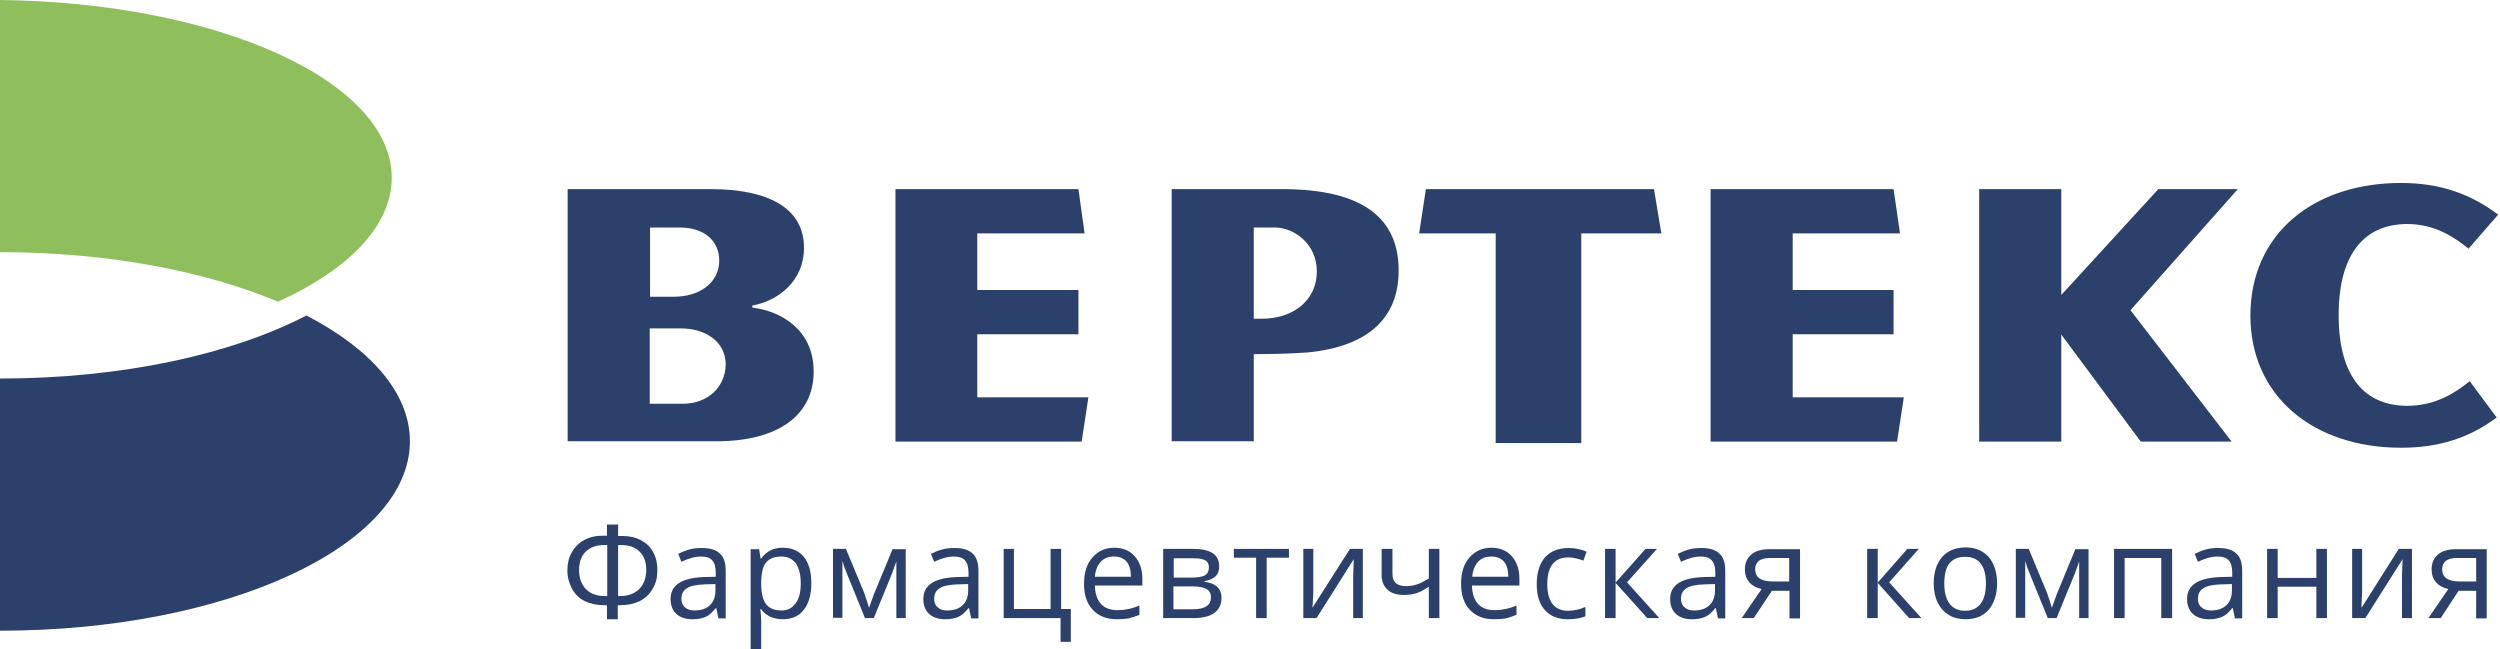 <svg width="181" height="47" viewBox="0 0 181 47" fill="none" xmlns="http://www.w3.org/2000/svg">
<path fill-rule="evenodd" clip-rule="evenodd" d="M78.312 31.97H64.832V13.692H78.079L78.524 16.898H70.755V20.995H78.079V24.201H70.755V28.765H78.8L78.312 31.97Z" fill="#2B416C"/>
<path d="M43.964 37.978H44.75V38.806H45.068C45.578 38.806 46.045 38.912 46.427 39.124C46.809 39.336 47.106 39.612 47.297 39.995C47.51 40.377 47.594 40.801 47.594 41.289C47.594 41.799 47.488 42.245 47.255 42.627C47.021 43.03 46.724 43.306 46.321 43.518C45.917 43.709 45.471 43.816 44.92 43.816H44.728V44.835H43.943V43.816H43.731C43.2 43.816 42.733 43.709 42.33 43.518C41.948 43.327 41.629 43.03 41.417 42.627C41.205 42.224 41.077 41.799 41.077 41.289C41.077 40.801 41.183 40.377 41.396 39.995C41.608 39.612 41.905 39.315 42.287 39.103C42.669 38.891 43.115 38.785 43.646 38.785H43.943V37.978H43.964ZM43.964 39.464H43.709C43.158 39.464 42.712 39.634 42.393 39.952C42.075 40.27 41.926 40.716 41.926 41.268C41.926 41.863 42.096 42.33 42.436 42.669C42.776 43.009 43.242 43.157 43.858 43.157H43.964V39.464ZM44.75 43.157H44.856C45.471 43.157 45.938 42.988 46.278 42.648C46.618 42.308 46.788 41.841 46.788 41.268C46.788 40.695 46.639 40.27 46.321 39.952C46.002 39.634 45.578 39.464 45.005 39.464H44.75V43.157Z" fill="#2B416C"/>
<path d="M52.01 44.75L51.861 44.028H51.819C51.564 44.346 51.331 44.559 51.076 44.665C50.821 44.771 50.524 44.835 50.142 44.835C49.654 44.835 49.25 44.707 48.974 44.452C48.698 44.198 48.55 43.837 48.55 43.37C48.55 42.351 49.356 41.841 50.97 41.778L51.819 41.756V41.438C51.819 41.056 51.734 40.759 51.564 40.568C51.394 40.377 51.118 40.292 50.758 40.292C50.333 40.292 49.866 40.419 49.335 40.674L49.102 40.101C49.356 39.973 49.611 39.867 49.908 39.782C50.206 39.697 50.503 39.676 50.8 39.676C51.394 39.676 51.84 39.803 52.116 40.079C52.413 40.334 52.541 40.759 52.541 41.353V44.771H52.01V44.75ZM50.29 44.198C50.758 44.198 51.14 44.07 51.394 43.816C51.67 43.561 51.798 43.2 51.798 42.733V42.287L51.033 42.308C50.439 42.33 49.993 42.414 49.739 42.584C49.462 42.754 49.335 43.009 49.335 43.349C49.335 43.624 49.42 43.837 49.59 43.964C49.76 44.134 49.993 44.198 50.29 44.198Z" fill="#2B416C"/>
<path d="M56.68 44.834C56.362 44.834 56.065 44.771 55.789 44.665C55.513 44.537 55.3 44.367 55.109 44.113H55.046C55.088 44.41 55.109 44.686 55.109 44.941V47H54.345V39.761H54.961L55.067 40.44H55.109C55.3 40.164 55.534 39.973 55.789 39.846C56.043 39.718 56.341 39.655 56.68 39.655C57.338 39.655 57.848 39.888 58.209 40.334C58.57 40.78 58.739 41.417 58.739 42.245C58.739 43.073 58.548 43.709 58.188 44.155C57.848 44.601 57.338 44.834 56.68 44.834ZM56.574 40.292C56.065 40.292 55.704 40.44 55.47 40.716C55.237 40.992 55.131 41.459 55.109 42.075V42.245C55.109 42.945 55.237 43.455 55.47 43.752C55.704 44.049 56.086 44.198 56.595 44.198C57.02 44.198 57.359 44.028 57.614 43.667C57.869 43.327 57.975 42.839 57.975 42.223C57.975 41.608 57.848 41.12 57.614 40.78C57.359 40.462 57.02 40.292 56.574 40.292Z" fill="#2B416C"/>
<path d="M62.921 44.007L63.07 43.582L63.261 43.051L64.62 39.761H65.575V44.75H64.896V40.631L64.811 40.886L64.556 41.587L63.261 44.75H62.624L61.329 41.565C61.159 41.162 61.053 40.844 60.99 40.61V44.728H60.31V39.74H61.244L62.56 42.903C62.688 43.264 62.794 43.625 62.921 44.007Z" fill="#2B416C"/>
<path d="M70.309 44.75L70.16 44.028H70.118C69.863 44.346 69.63 44.559 69.375 44.665C69.12 44.771 68.823 44.835 68.441 44.835C67.953 44.835 67.549 44.707 67.273 44.452C66.997 44.198 66.849 43.837 66.849 43.37C66.849 42.351 67.655 41.841 69.269 41.778L70.118 41.756V41.438C70.118 41.056 70.033 40.759 69.863 40.568C69.693 40.377 69.417 40.292 69.056 40.292C68.632 40.292 68.165 40.419 67.634 40.674L67.401 40.101C67.655 39.973 67.91 39.867 68.207 39.782C68.504 39.697 68.802 39.676 69.099 39.676C69.693 39.676 70.139 39.803 70.415 40.079C70.712 40.334 70.84 40.759 70.84 41.353V44.771H70.309V44.75ZM68.589 44.198C69.056 44.198 69.439 44.07 69.693 43.816C69.969 43.561 70.097 43.2 70.097 42.733V42.287L69.332 42.308C68.738 42.33 68.292 42.414 68.037 42.584C67.761 42.754 67.634 43.009 67.634 43.349C67.634 43.624 67.719 43.837 67.889 43.964C68.059 44.134 68.292 44.198 68.589 44.198Z" fill="#2B416C"/>
<path d="M77.527 46.469H76.784V44.75H72.665V39.74H73.408V44.092H76.062V39.74H76.826V44.092H77.527V46.469Z" fill="#2B416C"/>
<path d="M80.859 44.834C80.117 44.834 79.543 44.601 79.119 44.155C78.694 43.709 78.482 43.073 78.482 42.287C78.482 41.48 78.673 40.844 79.076 40.377C79.48 39.91 80.01 39.655 80.668 39.655C81.305 39.655 81.794 39.867 82.154 40.27C82.515 40.674 82.706 41.226 82.706 41.905V42.393H79.267C79.289 42.988 79.437 43.434 79.713 43.731C79.989 44.028 80.392 44.176 80.902 44.176C81.433 44.176 81.963 44.07 82.494 43.837V44.516C82.218 44.622 81.963 44.707 81.73 44.771C81.475 44.813 81.199 44.834 80.859 44.834ZM80.647 40.292C80.244 40.292 79.925 40.419 79.692 40.674C79.458 40.928 79.31 41.289 79.267 41.756H81.879C81.879 41.289 81.772 40.907 81.56 40.653C81.348 40.419 81.051 40.292 80.647 40.292Z" fill="#2B416C"/>
<path d="M88.268 40.992C88.268 41.311 88.183 41.565 87.992 41.735C87.801 41.905 87.546 42.011 87.207 42.075V42.117C87.631 42.181 87.95 42.308 88.141 42.499C88.332 42.691 88.438 42.945 88.438 43.285C88.438 43.752 88.268 44.113 87.929 44.368C87.589 44.622 87.079 44.75 86.421 44.75H84.214V39.74H86.4C87.653 39.74 88.268 40.164 88.268 40.992ZM87.525 41.077C87.525 40.844 87.44 40.653 87.249 40.568C87.058 40.462 86.782 40.419 86.4 40.419H84.978V41.82H86.252C86.719 41.82 87.058 41.757 87.249 41.65C87.44 41.523 87.525 41.332 87.525 41.077ZM87.674 43.242C87.674 42.967 87.568 42.775 87.355 42.648C87.143 42.521 86.803 42.457 86.337 42.457H84.957V44.113H86.358C87.249 44.113 87.674 43.816 87.674 43.242Z" fill="#2B416C"/>
<path d="M93.321 40.377H91.707V44.75H90.943V40.377H89.33V39.74H93.321V40.377Z" fill="#2B416C"/>
<path d="M95.083 39.74V42.903L95.04 43.731L95.019 44.007L97.736 39.74H98.67V44.75H97.97V41.693L97.991 41.077L98.012 40.483L95.316 44.75H94.361V39.74H95.083Z" fill="#2B416C"/>
<path d="M100.814 39.74V41.565C100.814 42.16 101.154 42.436 101.812 42.436C102.088 42.436 102.364 42.393 102.598 42.308C102.852 42.224 103.128 42.075 103.447 41.884V39.74H104.211V44.75H103.447V42.478C103.128 42.691 102.831 42.86 102.555 42.945C102.279 43.03 101.982 43.073 101.621 43.073C101.112 43.073 100.729 42.945 100.453 42.691C100.177 42.436 100.029 42.075 100.029 41.629V39.74H100.814Z" fill="#2B416C"/>
<path d="M108.159 44.834C107.416 44.834 106.843 44.601 106.419 44.155C105.994 43.709 105.782 43.073 105.782 42.287C105.782 41.48 105.973 40.844 106.376 40.377C106.78 39.91 107.31 39.655 107.968 39.655C108.605 39.655 109.094 39.867 109.454 40.27C109.815 40.674 110.006 41.226 110.006 41.905V42.393H106.567C106.589 42.988 106.737 43.434 107.013 43.731C107.289 44.028 107.692 44.176 108.202 44.176C108.733 44.176 109.263 44.07 109.794 43.837V44.516C109.518 44.622 109.263 44.707 109.03 44.771C108.796 44.813 108.499 44.834 108.159 44.834ZM107.968 40.292C107.565 40.292 107.247 40.419 107.013 40.674C106.78 40.928 106.631 41.289 106.589 41.756H109.2C109.2 41.289 109.094 40.907 108.881 40.653C108.669 40.419 108.351 40.292 107.968 40.292Z" fill="#2B416C"/>
<path d="M113.53 44.835C112.808 44.835 112.257 44.622 111.853 44.176C111.45 43.731 111.259 43.094 111.259 42.287C111.259 41.459 111.471 40.801 111.853 40.355C112.257 39.91 112.83 39.676 113.573 39.676C113.806 39.676 114.061 39.697 114.294 39.761C114.528 39.803 114.719 39.867 114.868 39.952L114.634 40.589C114.464 40.525 114.294 40.462 114.082 40.419C113.891 40.377 113.7 40.355 113.551 40.355C112.533 40.355 112.023 41.013 112.023 42.308C112.023 42.924 112.15 43.391 112.405 43.731C112.66 44.049 113.021 44.219 113.509 44.219C113.934 44.219 114.358 44.134 114.783 43.943V44.622C114.464 44.75 114.04 44.835 113.53 44.835Z" fill="#2B416C"/>
<path d="M119.135 39.74H119.963L117.797 42.16L120.132 44.75H119.262L116.969 42.202V44.75H116.205V39.74H116.969V42.181L119.135 39.74Z" fill="#2B416C"/>
<path d="M124.378 44.75L124.229 44.028H124.187C123.932 44.346 123.699 44.559 123.444 44.665C123.189 44.771 122.892 44.835 122.51 44.835C122.022 44.835 121.618 44.707 121.342 44.452C121.066 44.198 120.918 43.837 120.918 43.37C120.918 42.351 121.724 41.841 123.338 41.778L124.187 41.756V41.438C124.187 41.056 124.102 40.759 123.932 40.568C123.762 40.377 123.486 40.292 123.126 40.292C122.701 40.292 122.234 40.419 121.703 40.674L121.47 40.101C121.724 39.973 121.979 39.867 122.276 39.782C122.574 39.697 122.871 39.676 123.168 39.676C123.762 39.676 124.208 39.803 124.484 40.079C124.781 40.334 124.909 40.759 124.909 41.353V44.771H124.378V44.75ZM122.659 44.198C123.126 44.198 123.508 44.07 123.762 43.816C124.038 43.561 124.166 43.2 124.166 42.733V42.287L123.402 42.308C122.807 42.33 122.361 42.414 122.107 42.584C121.831 42.754 121.703 43.009 121.703 43.349C121.703 43.624 121.788 43.837 121.958 43.964C122.128 44.134 122.361 44.198 122.659 44.198Z" fill="#2B416C"/>
<path d="M126.968 44.75H126.098L127.541 42.648C127.159 42.563 126.862 42.394 126.649 42.16C126.437 41.905 126.331 41.608 126.331 41.226C126.331 40.759 126.48 40.419 126.798 40.143C127.095 39.889 127.541 39.761 128.093 39.761H130.322V44.771H129.558V42.776H128.284L126.968 44.75ZM127.074 41.226C127.074 41.799 127.499 42.096 128.327 42.096H129.537V40.398H128.157C127.435 40.398 127.074 40.674 127.074 41.226Z" fill="#2B416C"/>
<path d="M138.092 39.74H138.92L136.775 42.16L139.111 44.75H138.219L135.948 42.202V44.75H135.183V39.74H135.948V42.181L138.092 39.74Z" fill="#2B416C"/>
<path d="M144.588 42.245C144.588 43.051 144.375 43.688 143.972 44.155C143.569 44.622 142.995 44.834 142.274 44.834C141.828 44.834 141.425 44.728 141.085 44.516C140.745 44.304 140.469 44.007 140.278 43.603C140.087 43.221 140.002 42.754 140.002 42.223C140.002 41.417 140.215 40.78 140.618 40.313C141.021 39.867 141.594 39.633 142.316 39.633C143.017 39.633 143.569 39.867 143.993 40.334C144.375 40.801 144.588 41.438 144.588 42.245ZM140.766 42.245C140.766 42.882 140.894 43.37 141.149 43.709C141.403 44.049 141.785 44.219 142.274 44.219C142.762 44.219 143.144 44.049 143.399 43.709C143.654 43.37 143.781 42.882 143.781 42.245C143.781 41.608 143.654 41.12 143.399 40.801C143.144 40.462 142.762 40.313 142.252 40.313C141.764 40.313 141.382 40.483 141.127 40.801C140.894 41.098 140.766 41.587 140.766 42.245Z" fill="#2B416C"/>
<path d="M148.557 44.007L148.706 43.582L148.897 43.051L150.256 39.761H151.211V44.75H150.532V40.631L150.447 40.886L150.192 41.587L148.897 44.75H148.26L146.965 41.565C146.795 41.162 146.689 40.844 146.626 40.61V44.728H145.946V39.74H146.88L148.196 42.903C148.324 43.264 148.451 43.625 148.557 44.007Z" fill="#2B416C"/>
<path d="M153.822 44.75H153.058V39.74H157.261V44.75H156.476V40.398H153.822V44.75Z" fill="#2B416C"/>
<path d="M161.804 44.75L161.655 44.028H161.613C161.358 44.346 161.125 44.559 160.87 44.665C160.615 44.771 160.318 44.835 159.936 44.835C159.448 44.835 159.044 44.707 158.768 44.452C158.492 44.198 158.344 43.837 158.344 43.37C158.344 42.351 159.15 41.841 160.764 41.778L161.613 41.756V41.438C161.613 41.056 161.528 40.759 161.358 40.568C161.188 40.377 160.912 40.292 160.552 40.292C160.127 40.292 159.66 40.419 159.129 40.674L158.896 40.101C159.15 39.973 159.405 39.867 159.702 39.782C160 39.697 160.297 39.676 160.594 39.676C161.188 39.676 161.634 39.803 161.91 40.079C162.207 40.334 162.335 40.759 162.335 41.353V44.771H161.804V44.75ZM160.084 44.198C160.552 44.198 160.934 44.07 161.188 43.816C161.464 43.561 161.592 43.2 161.592 42.733V42.287L160.827 42.308C160.233 42.33 159.787 42.414 159.533 42.584C159.257 42.754 159.129 43.009 159.129 43.349C159.129 43.624 159.214 43.837 159.384 43.964C159.554 44.134 159.787 44.198 160.084 44.198Z" fill="#2B416C"/>
<path d="M164.903 39.74V41.841H167.705V39.74H168.47V44.75H167.705V42.478H164.903V44.75H164.139V39.74H164.903Z" fill="#2B416C"/>
<path d="M171.017 39.74V42.903L170.975 43.731V44.007L173.671 39.74H174.626V44.75H173.904V41.693L173.925 41.077L173.947 40.483L171.251 44.75H170.295V39.74H171.017Z" fill="#2B416C"/>
<path d="M176.706 44.75H175.815L177.258 42.648C176.876 42.563 176.579 42.394 176.367 42.16C176.154 41.905 176.048 41.608 176.048 41.226C176.048 40.759 176.197 40.419 176.515 40.143C176.813 39.889 177.258 39.761 177.81 39.761H180.039V44.771H179.275V42.776H178.001L176.706 44.75ZM176.813 41.226C176.813 41.799 177.237 42.096 178.065 42.096H179.275V40.398H177.895C177.173 40.398 176.813 40.674 176.813 41.226Z" fill="#2B416C"/>
<path fill-rule="evenodd" clip-rule="evenodd" d="M92.832 13.692H84.829V31.949H90.773V25.644L92.174 25.623C92.832 25.623 94.106 25.559 94.679 25.517C99.01 25.092 101.26 23.054 101.26 19.615C101.281 15.943 98.861 13.692 92.832 13.692ZM91.389 23.075H90.773V16.473H92.323C93.618 16.473 95.337 17.598 95.337 19.636C95.337 21.908 93.427 23.075 91.389 23.075Z" fill="#2B416C"/>
<path fill-rule="evenodd" clip-rule="evenodd" d="M161.57 31.97L154.247 22.46L162.016 13.692H156.263L149.237 21.356V13.692H143.293V31.97H149.237V24.222L154.99 31.97H161.57Z" fill="#2B416C"/>
<path fill-rule="evenodd" clip-rule="evenodd" d="M54.472 22.269V22.12C56.34 21.78 58.209 20.358 58.209 17.938C58.209 14.966 55.47 13.692 51.437 13.692H41.098V31.949H51.861C56.319 31.949 58.909 30.081 58.909 26.896C58.909 23.861 56.532 22.523 54.472 22.269ZM47.042 16.473H49.229C50.949 16.473 52.074 17.407 52.074 18.872C52.074 20.443 50.672 21.483 48.804 21.483H47.064V16.473H47.042ZM49.42 29.232H47.042V23.776H49.293C51.097 23.776 52.541 24.753 52.541 26.387C52.519 28 51.267 29.232 49.42 29.232Z" fill="#2B416C"/>
<path fill-rule="evenodd" clip-rule="evenodd" d="M119.75 13.692L120.281 16.898H114.486V32.076H108.287V16.898H102.746L103.234 13.692H119.75Z" fill="#2B416C"/>
<path fill-rule="evenodd" clip-rule="evenodd" d="M137.349 31.97H123.847V13.692H137.094L137.561 16.898H129.791V20.995H137.094V24.201H129.791V28.765H137.837L137.349 31.97Z" fill="#2B416C"/>
<path fill-rule="evenodd" clip-rule="evenodd" d="M0 27.406C8.81 27.406 16.749 25.665 22.184 22.842C26.854 25.262 29.677 28.467 29.677 31.949C29.677 39.527 16.388 45.663 0 45.663V27.406Z" fill="#2B416C"/>
<path fill-rule="evenodd" clip-rule="evenodd" d="M0 0C15.73 0.17 28.361 5.859 28.361 12.864C28.361 16.367 25.22 19.53 20.125 21.844C14.818 19.615 7.77 18.256 0 18.256V0Z" fill="#8EBF5C"/>
<path fill-rule="evenodd" clip-rule="evenodd" d="M178.808 27.597C177.704 28.489 176.282 29.38 174.286 29.38C171.314 29.38 169.319 27.406 169.319 22.821C169.319 18.193 171.336 16.219 174.286 16.219C176.239 16.219 177.64 17.131 178.723 18.002L180.867 15.539C178.914 14.075 176.728 13.247 173.841 13.247C167.43 13.247 162.929 16.983 162.929 22.842C162.929 28.659 167.451 32.416 173.841 32.416C176.685 32.416 178.829 31.652 180.761 30.229L178.808 27.597Z" fill="#2B416C"/>
</svg>
